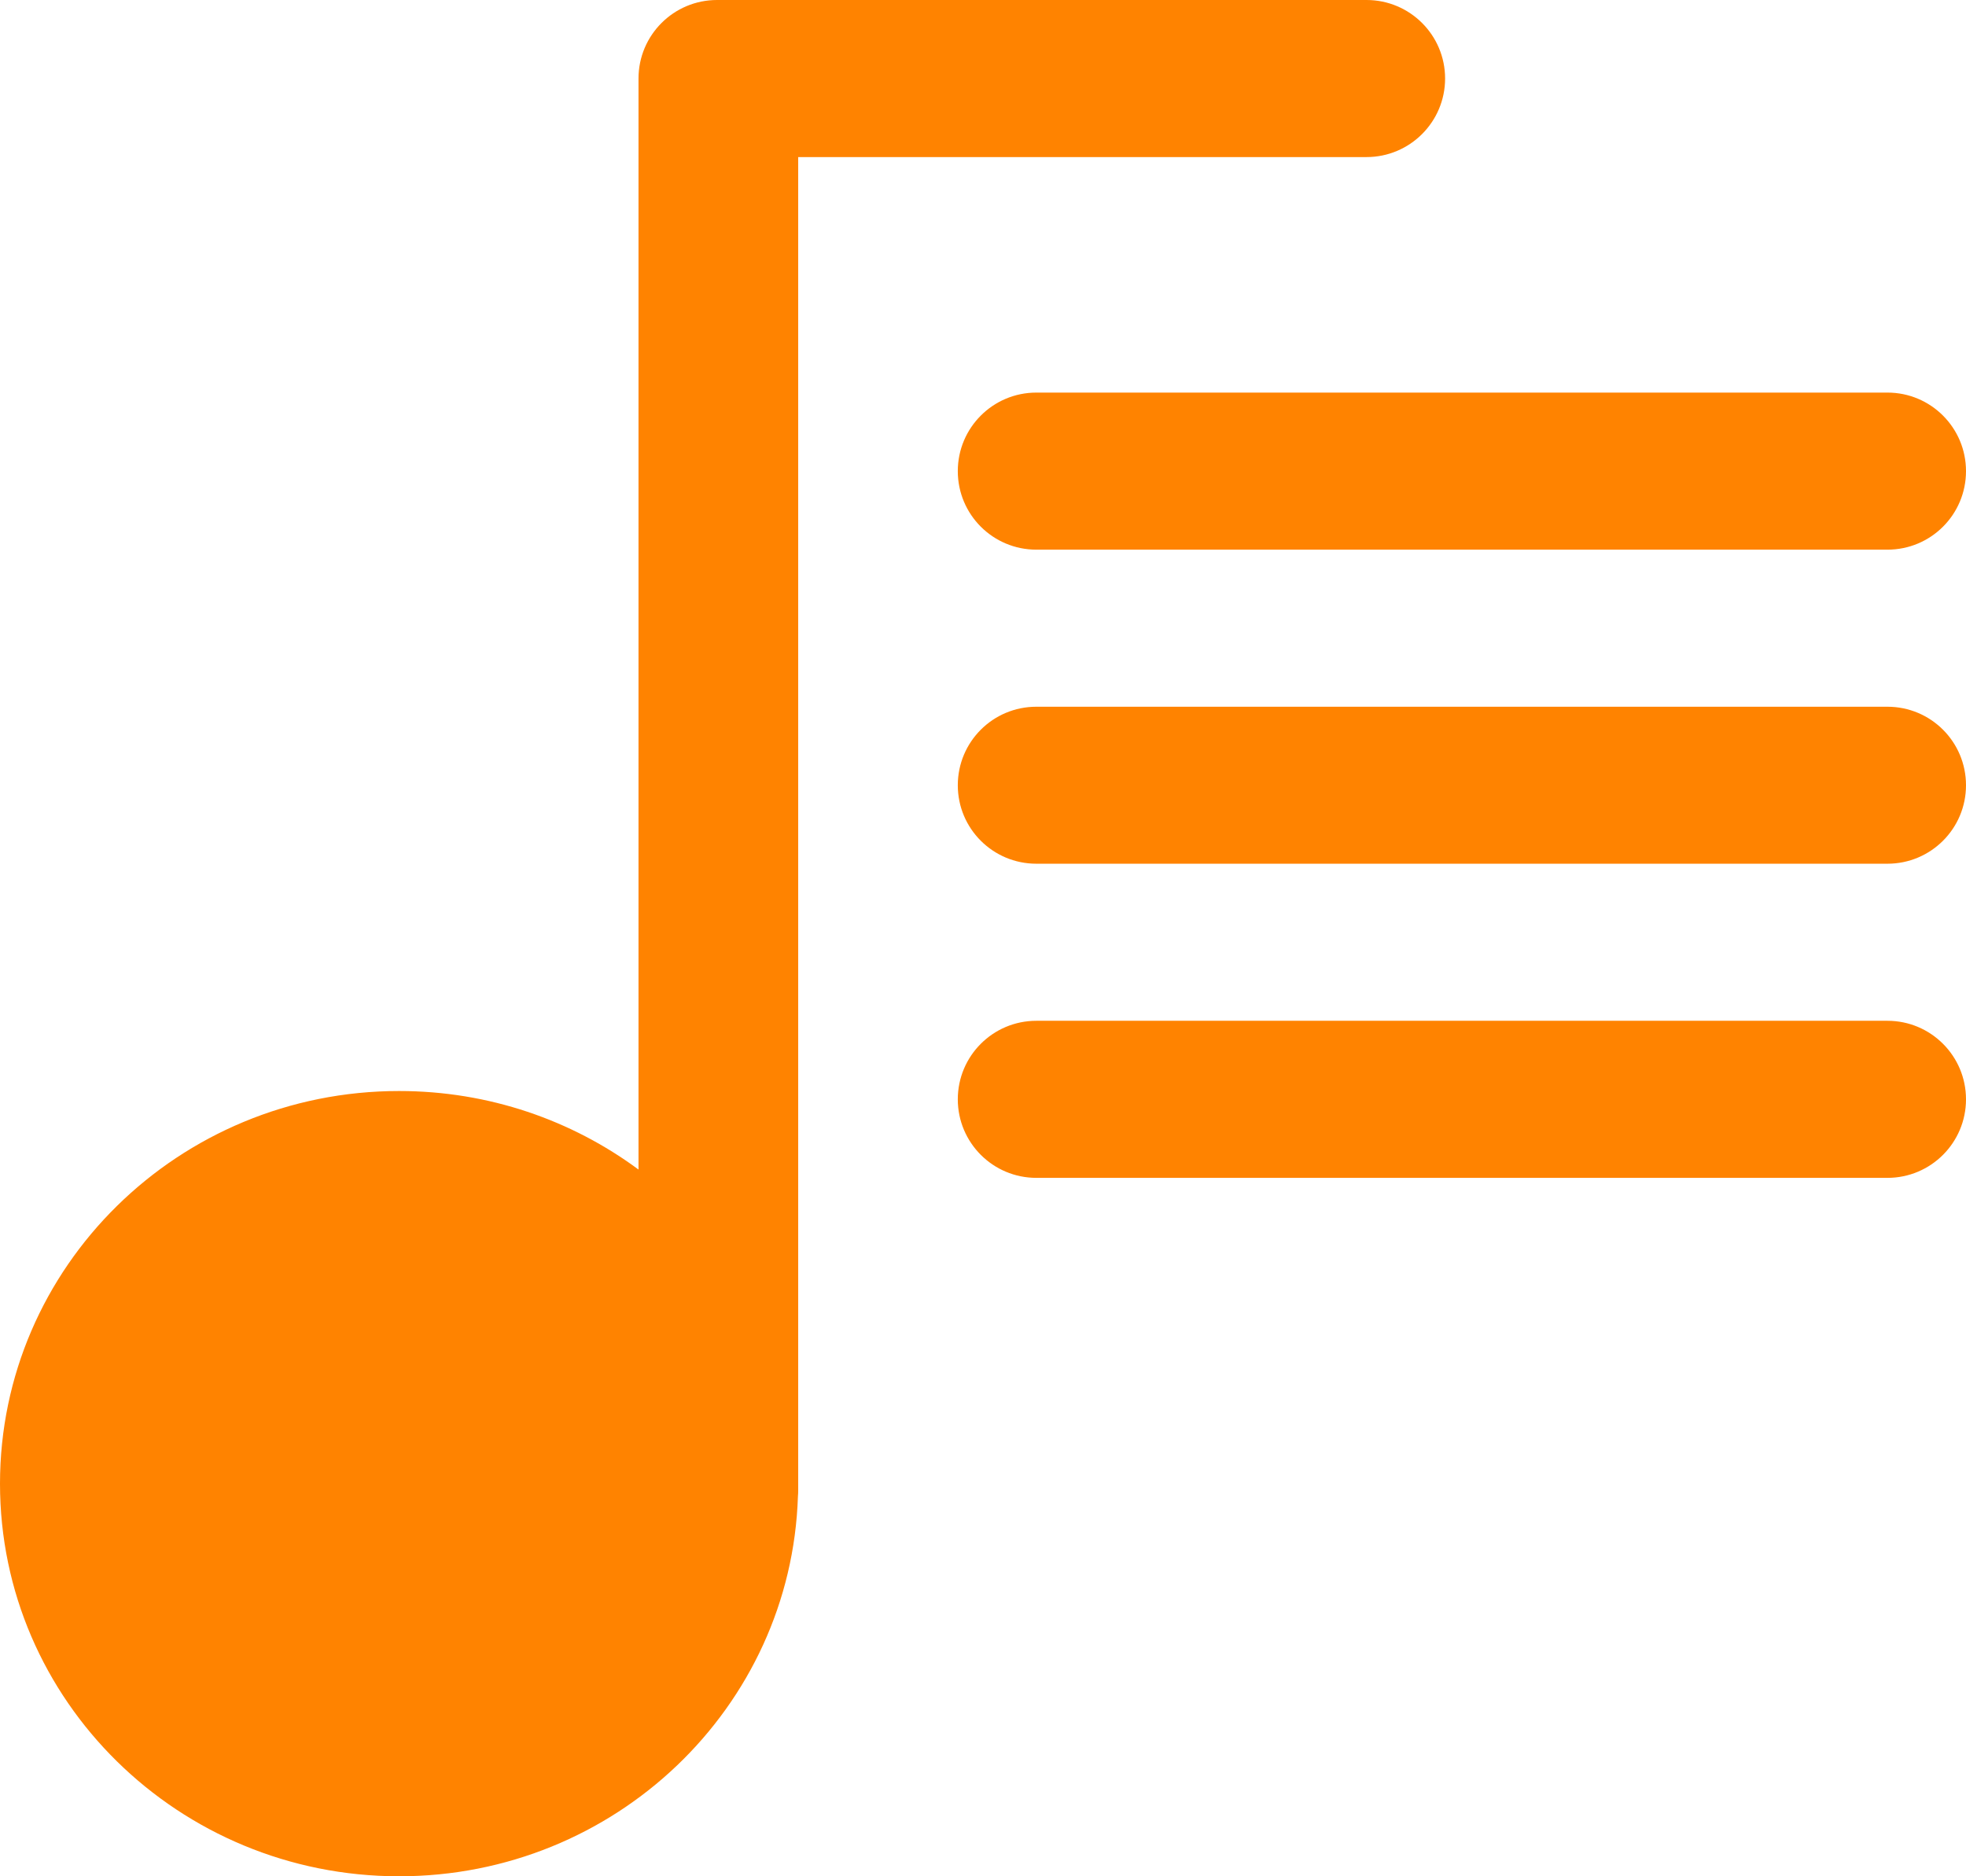 <?xml version="1.0" encoding="UTF-8"?>
<svg width="22px" height="21px" viewBox="0 0 22 21" version="1.1" xmlns="http://www.w3.org/2000/svg" xmlns:xlink="http://www.w3.org/1999/xlink">
    <!-- Generator: Sketch 55.1 (78136) - https://sketchapp.com -->
    <title>Combined Shape</title>
    <desc>Created with Sketch.</desc>
    <g id="Page-1" stroke="none" stroke-width="1" fill="none" fill-rule="evenodd">
        <g id="R1-V4-Mobile-Sendung-I" transform="translate(-32, -280)" fill="#FF8300">
            <g id="BTN-hören" transform="translate(18, 268)">
                <g id="BTN-hören-Copy">
                    <g id="speaker-ico-2-copy-5" transform="translate(14, 12)">
                        <path d="M8.932,1.758 L8.932,16.684 C8.932,16.706 8.931,16.727 8.929,16.749 C8.853,19.11 6.884,21 4.466,21 C1.999,21 0,19.033 0,16.606 C0,14.179 1.999,12.211 4.466,12.211 C5.471,12.211 6.399,12.538 7.145,13.09 L7.145,0.893 C7.145,0.891 7.145,0.888 7.145,0.886 C7.145,0.884 7.145,0.881 7.145,0.879 C7.145,0.393 7.539,-2.18598091e-17 8.024,0 L15.292,0 C15.777,-8.66318611e-16 16.171,0.393 16.171,0.879 C16.171,1.364 15.777,1.758 15.292,1.758 L8.932,1.758 Z M11.597,4.394 L21.121,4.394 C21.607,4.394 22,4.788 22,5.273 C22,5.759 21.607,6.152 21.121,6.152 L11.597,6.152 C11.111,6.152 10.718,5.759 10.718,5.273 C10.718,4.788 11.111,4.394 11.597,4.394 Z M11.597,7.91 L21.121,7.91 C21.607,7.91 22,8.303 22,8.789 C22,9.274 21.607,9.667 21.121,9.667 L11.597,9.667 C11.111,9.667 10.718,9.274 10.718,8.789 C10.718,8.303 11.111,7.91 11.597,7.91 Z M11.597,11.425 L21.121,11.425 C21.607,11.425 22,11.819 22,12.304 C22,12.789 21.607,13.183 21.121,13.183 L11.597,13.183 C11.111,13.183 10.718,12.789 10.718,12.304 C10.718,11.819 11.111,11.425 11.597,11.425 Z" id="Combined-Shape"></path>
                    </g>
                </g>
            </g>
        </g>
    </g>
</svg>